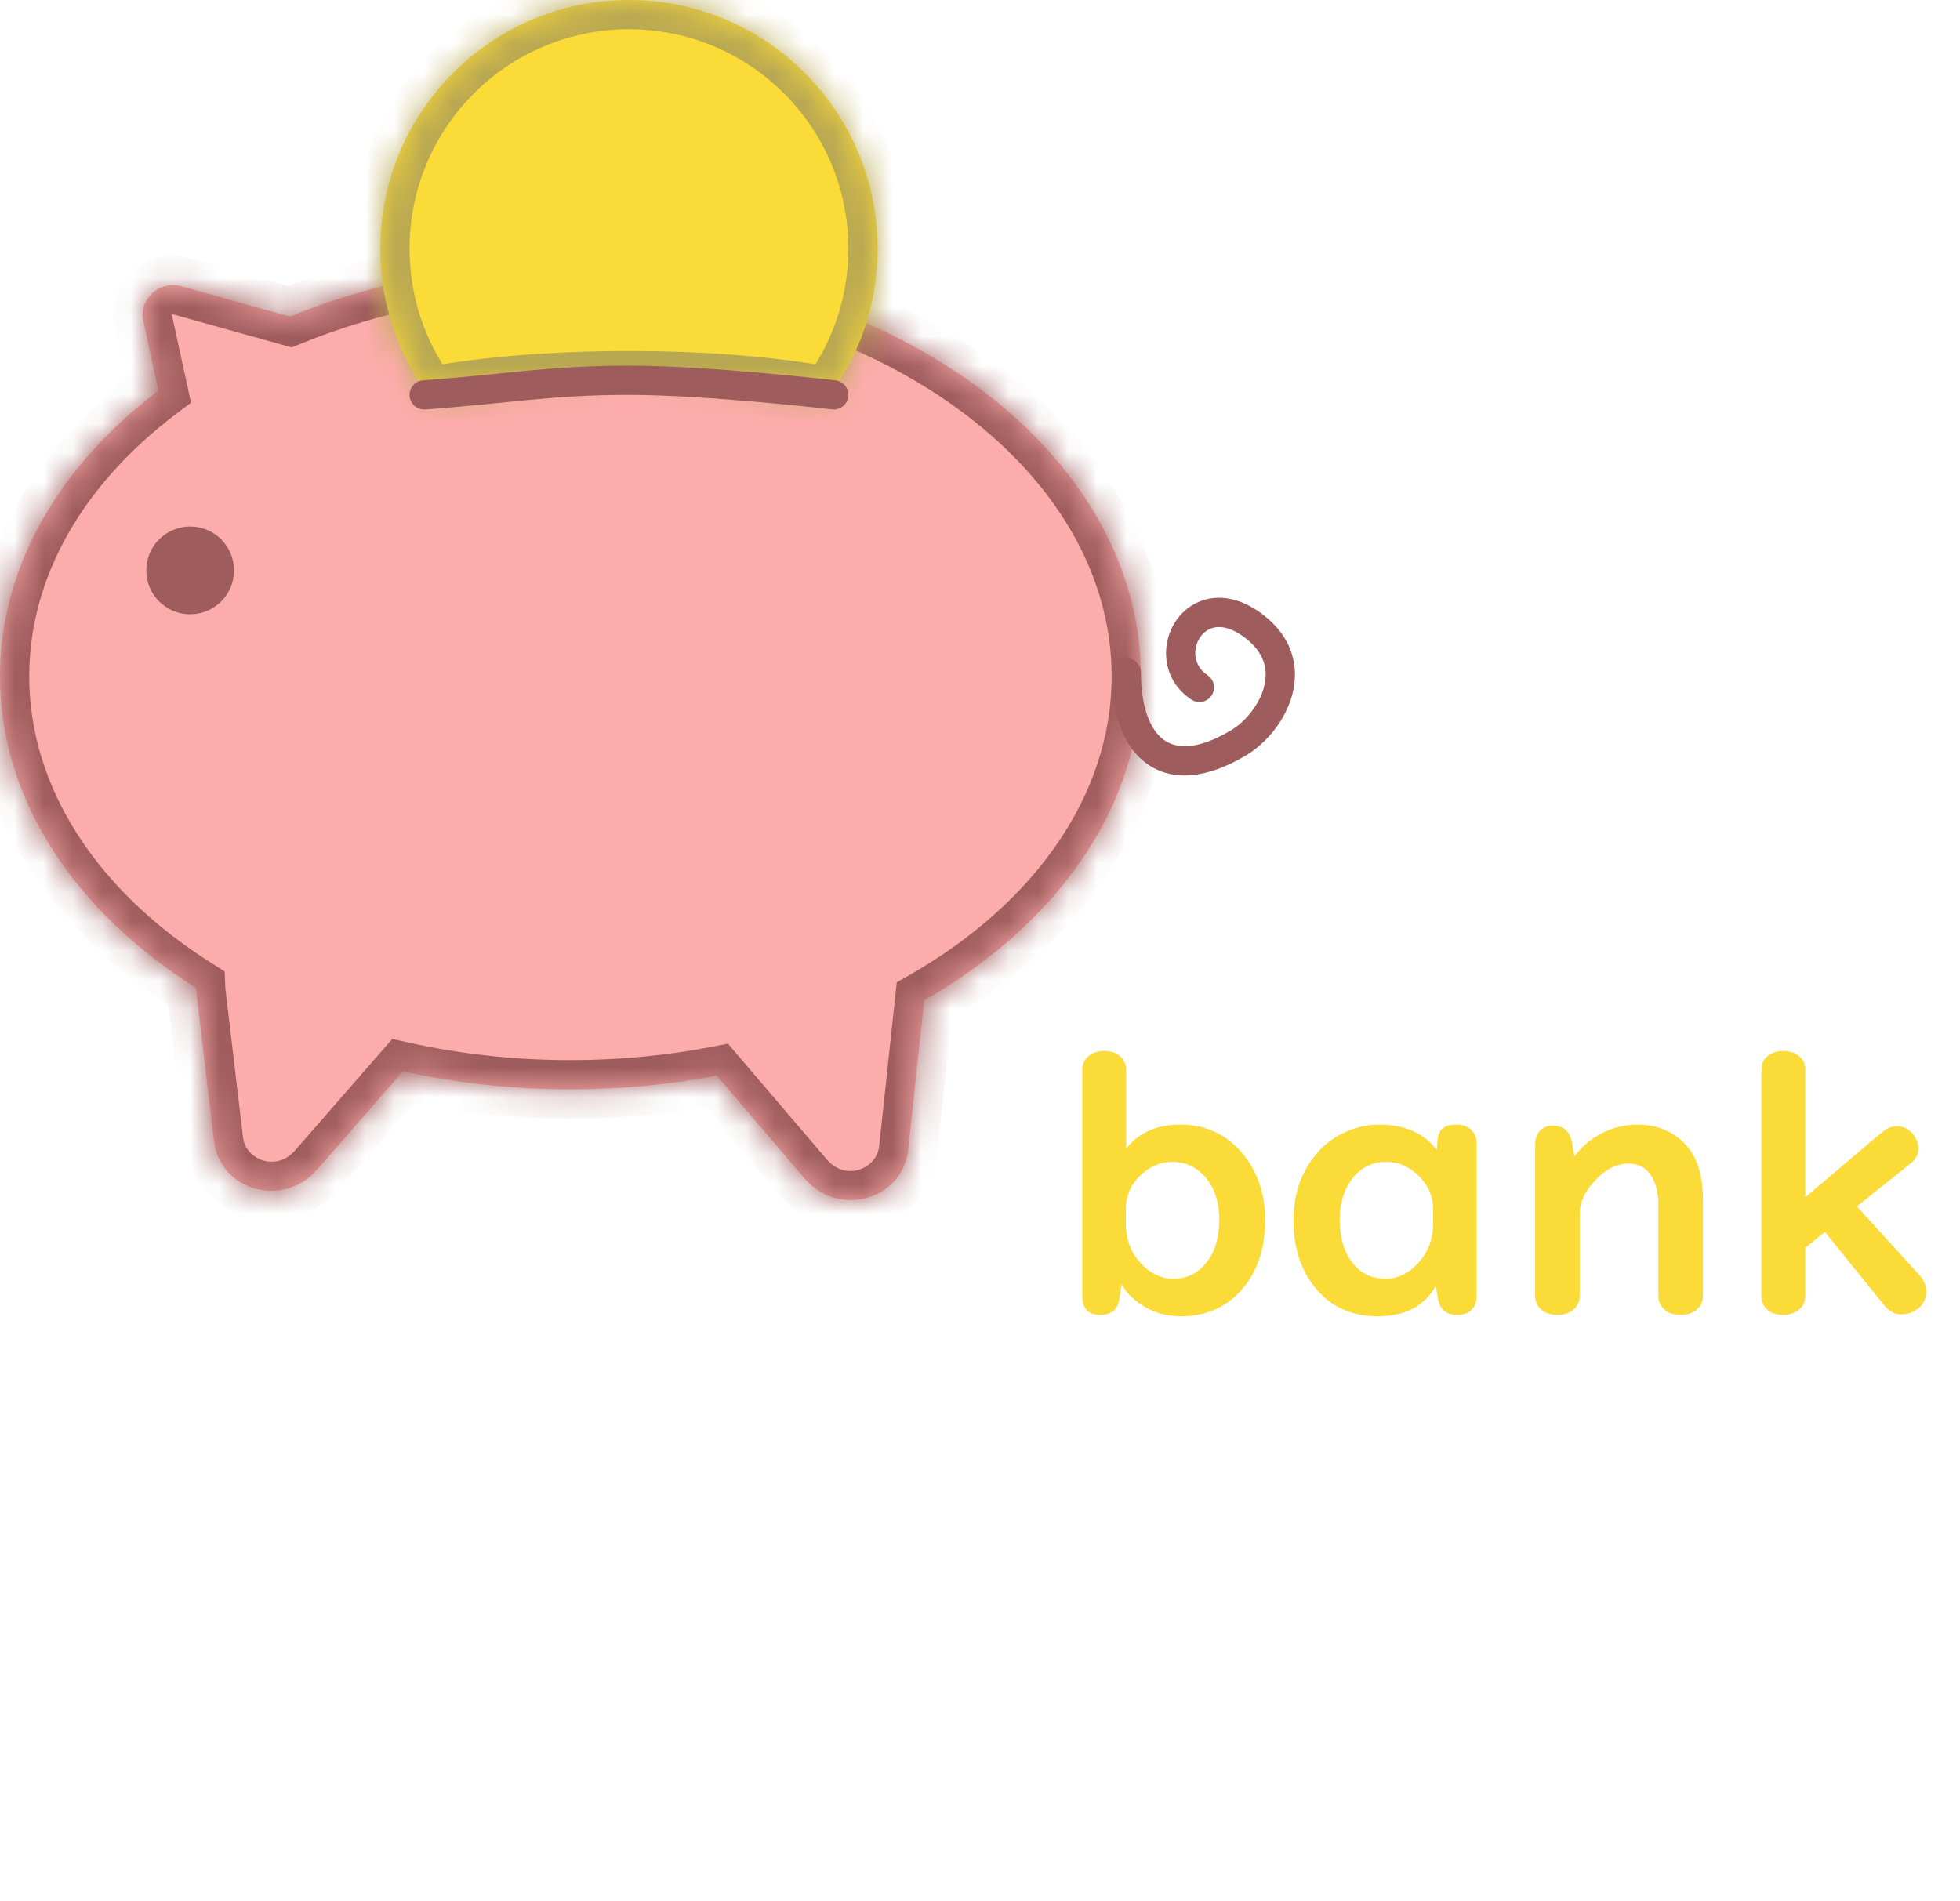 <svg width="67" height="65" viewBox="0 0 67 65" fill="none" xmlns="http://www.w3.org/2000/svg">
<mask id="path-1-inside-1" fill="white">
<path fill-rule="evenodd" clip-rule="evenodd" d="M19.5 37.242C21.229 37.242 22.906 37.079 24.502 36.773L27.506 40.292C28.659 41.642 30.859 41.028 31.044 39.305L31.594 34.199C36.105 31.613 39 27.611 39 23.121C39 15.322 30.27 9 19.5 9C16.015 9 12.743 9.662 9.912 10.822L6.184 9.783C5.448 9.578 4.737 10.233 4.897 10.969L5.415 13.355C2.061 15.891 0 19.332 0 23.121C0 27.373 2.595 31.186 6.701 33.775C6.703 33.829 6.707 33.883 6.714 33.938L7.315 39.009C7.517 40.71 9.684 41.315 10.837 39.991L13.773 36.623C15.584 37.026 17.507 37.242 19.5 37.242Z"/>
</mask>
<path fill-rule="evenodd" clip-rule="evenodd" d="M19.5 37.242C21.229 37.242 22.906 37.079 24.502 36.773L27.506 40.292C28.659 41.642 30.859 41.028 31.044 39.305L31.594 34.199C36.105 31.613 39 27.611 39 23.121C39 15.322 30.27 9 19.5 9C16.015 9 12.743 9.662 9.912 10.822L6.184 9.783C5.448 9.578 4.737 10.233 4.897 10.969L5.415 13.355C2.061 15.891 0 19.332 0 23.121C0 27.373 2.595 31.186 6.701 33.775C6.703 33.829 6.707 33.883 6.714 33.938L7.315 39.009C7.517 40.71 9.684 41.315 10.837 39.991L13.773 36.623C15.584 37.026 17.507 37.242 19.5 37.242Z" fill="#FDACAC"/>
<path d="M24.502 36.773L25.263 36.124L24.885 35.681L24.314 35.791L24.502 36.773ZM27.506 40.292L28.267 39.642L27.506 40.292ZM31.044 39.305L32.038 39.412L31.044 39.305ZM31.594 34.199L31.097 33.331L30.654 33.585L30.6 34.092L31.594 34.199ZM9.912 10.822L9.643 11.786L9.973 11.878L10.291 11.748L9.912 10.822ZM6.184 9.783L5.916 10.746L6.184 9.783ZM4.897 10.969L3.92 11.181V11.181L4.897 10.969ZM5.415 13.355L6.018 14.153L6.528 13.767L6.393 13.143L5.415 13.355ZM6.701 33.775L7.701 33.739L7.681 33.211L7.235 32.929L6.701 33.775ZM6.714 33.938L7.707 33.82V33.82L6.714 33.938ZM7.315 39.009L8.308 38.892L7.315 39.009ZM10.837 39.991L10.083 39.334L10.837 39.991ZM13.773 36.623L13.99 35.647L13.409 35.518L13.019 35.966L13.773 36.623ZM24.314 35.791C22.78 36.085 21.167 36.242 19.5 36.242V38.242C21.292 38.242 23.032 38.073 24.691 37.755L24.314 35.791ZM28.267 39.642L25.263 36.124L23.742 37.422L26.745 40.941L28.267 39.642ZM30.05 39.198C29.968 39.956 28.911 40.397 28.267 39.642L26.745 40.941C28.407 42.887 31.749 42.1 32.038 39.412L30.05 39.198ZM30.6 34.092L30.05 39.198L32.038 39.412L32.588 34.306L30.6 34.092ZM38 23.121C38 27.146 35.403 30.863 31.097 33.331L32.091 35.066C36.808 32.362 40 28.077 40 23.121H38ZM19.5 10C24.697 10 29.362 11.527 32.702 13.946C36.044 16.366 38 19.622 38 23.121H40C40 18.821 37.591 15.017 33.875 12.326C30.158 9.634 25.072 8 19.5 8V10ZM10.291 11.748C12.997 10.639 16.14 10 19.5 10V8C15.89 8 12.489 8.686 9.532 9.897L10.291 11.748ZM5.916 10.746L9.643 11.786L10.18 9.859L6.453 8.82L5.916 10.746ZM5.874 10.757C5.874 10.755 5.875 10.757 5.874 10.761C5.874 10.765 5.873 10.768 5.873 10.77C5.872 10.772 5.874 10.766 5.882 10.758C5.891 10.75 5.9 10.746 5.904 10.745C5.906 10.745 5.907 10.745 5.908 10.745C5.908 10.745 5.91 10.745 5.916 10.746L6.453 8.82C5.021 8.42 3.594 9.679 3.92 11.181L5.874 10.757ZM6.393 13.143L5.874 10.757L3.92 11.181L4.438 13.567L6.393 13.143ZM1 23.121C1 19.721 2.847 16.55 6.018 14.153L4.812 12.557C1.275 15.232 -1 18.943 -1 23.121H1ZM7.235 32.929C3.328 30.466 1 26.934 1 23.121H-1C-1 27.812 1.863 31.907 6.168 34.621L7.235 32.929ZM7.707 33.82C7.704 33.793 7.702 33.765 7.701 33.739L5.702 33.812C5.705 33.893 5.711 33.974 5.721 34.056L7.707 33.82ZM8.308 38.892L7.707 33.82L5.721 34.056L6.322 39.127L8.308 38.892ZM10.083 39.334C9.44 40.072 8.397 39.642 8.308 38.892L6.322 39.127C6.637 41.778 9.928 42.557 11.591 40.648L10.083 39.334ZM13.019 35.966L10.083 39.334L11.591 40.648L14.527 37.28L13.019 35.966ZM19.5 36.242C17.579 36.242 15.729 36.033 13.99 35.647L13.556 37.599C15.439 38.018 17.435 38.242 19.5 38.242V36.242Z" fill="#9F5C5C" mask="url(#path-1-inside-1)"/>
<circle cx="6.5" cy="19.5" r="1.5" fill="#9F5C5C"/>
<path d="M39 23C39 22.724 38.776 22.5 38.5 22.5C38.224 22.5 38 22.724 38 23L39 23ZM42.845 21.391L42.545 21.791L42.845 21.391ZM40.723 23.916C40.952 24.069 41.263 24.007 41.416 23.777C41.569 23.548 41.507 23.237 41.277 23.084L40.723 23.916ZM38 23C38 24.305 38.346 25.485 39.19 26.099C40.078 26.746 41.279 26.614 42.602 25.82L42.087 24.962C40.911 25.668 40.19 25.59 39.779 25.291C39.326 24.961 39 24.195 39 23L38 23ZM42.602 25.82C43.273 25.417 43.93 24.648 44.17 23.762C44.293 23.31 44.31 22.815 44.149 22.324C43.988 21.83 43.658 21.376 43.145 20.991L42.545 21.791C42.916 22.07 43.109 22.361 43.199 22.635C43.289 22.91 43.286 23.203 43.205 23.5C43.039 24.111 42.561 24.678 42.087 24.962L42.602 25.82ZM43.145 20.991C42.568 20.558 41.981 20.381 41.438 20.451C40.896 20.521 40.466 20.828 40.196 21.228C39.667 22.01 39.706 23.238 40.723 23.916L41.277 23.084C40.794 22.762 40.755 22.186 41.024 21.788C41.153 21.598 41.34 21.472 41.566 21.443C41.79 21.414 42.122 21.474 42.545 21.791L43.145 20.991Z" fill="#9F5C5C"/>
<mask id="path-5-inside-2" fill="white">
<path fill-rule="evenodd" clip-rule="evenodd" d="M28.334 13.555C29.381 12.142 30 10.393 30 8.5C30 3.806 26.194 0 21.5 0C16.806 0 13 3.806 13 8.5C13 10.393 13.619 12.142 14.666 13.555C16.393 13.213 18.817 13 21.5 13C24.183 13 26.607 13.213 28.334 13.555Z"/>
</mask>
<path fill-rule="evenodd" clip-rule="evenodd" d="M28.334 13.555C29.381 12.142 30 10.393 30 8.5C30 3.806 26.194 0 21.5 0C16.806 0 13 3.806 13 8.5C13 10.393 13.619 12.142 14.666 13.555C16.393 13.213 18.817 13 21.5 13C24.183 13 26.607 13.213 28.334 13.555Z" fill="#FBDB37"/>
<path d="M28.334 13.555L28.14 14.536L28.761 14.659L29.137 14.151L28.334 13.555ZM14.666 13.555L13.863 14.151L14.239 14.659L14.86 14.536L14.666 13.555ZM29 8.5C29 10.172 28.454 11.713 27.53 12.96L29.137 14.151C30.308 12.571 31 10.615 31 8.5H29ZM21.5 1C25.642 1 29 4.358 29 8.5H31C31 3.253 26.747 -1 21.5 -1V1ZM14 8.5C14 4.358 17.358 1 21.5 1V-1C16.253 -1 12 3.253 12 8.5H14ZM15.47 12.96C14.546 11.713 14 10.172 14 8.5H12C12 10.615 12.692 12.571 13.863 14.151L15.47 12.96ZM14.86 14.536C16.506 14.21 18.86 14 21.5 14V12C18.773 12 16.281 12.216 14.472 12.574L14.86 14.536ZM21.5 14C24.14 14 26.494 14.21 28.14 14.536L28.528 12.574C26.719 12.216 24.227 12 21.5 12V14Z" fill="#B9A852" mask="url(#path-5-inside-2)"/>
<path d="M14.5 13.5C17.234 13.305 18.759 13 21.5 13C24.241 13 28.5 13.5 28.5 13.5" stroke="#9F5C5C" stroke-linecap="round"/>
<path d="M38.338 43.91L38.268 44.391C38.213 44.766 37.998 44.953 37.623 44.953C37.205 44.953 36.996 44.74 36.996 44.315V36.574C36.996 36.418 37.045 36.283 37.143 36.17C37.287 36.01 37.488 35.93 37.746 35.93C38.043 35.93 38.26 36.031 38.397 36.234C38.463 36.332 38.496 36.445 38.496 36.574V39.264C38.934 38.721 39.549 38.449 40.342 38.449C41.268 38.449 42.012 38.82 42.574 39.562C43.023 40.16 43.248 40.877 43.248 41.713C43.248 42.615 43.018 43.363 42.557 43.957C42.014 44.652 41.283 45 40.365 45C39.779 45 39.262 44.818 38.812 44.455C38.621 44.303 38.463 44.121 38.338 43.91ZM38.484 41.35V41.818C38.484 42.471 38.725 42.992 39.205 43.383C39.482 43.605 39.783 43.717 40.107 43.717C40.572 43.717 40.949 43.533 41.238 43.166C41.531 42.799 41.678 42.312 41.678 41.707C41.678 41.039 41.488 40.518 41.109 40.143C40.824 39.861 40.48 39.721 40.078 39.721C39.73 39.721 39.41 39.836 39.117 40.066C38.695 40.402 38.484 40.83 38.484 41.35ZM49.113 39.31L49.148 38.93C49.176 38.609 49.385 38.449 49.775 38.449C50.088 38.449 50.303 38.568 50.42 38.807C50.459 38.889 50.478 38.98 50.478 39.082V44.315C50.478 44.447 50.449 44.565 50.391 44.666C50.273 44.857 50.078 44.953 49.805 44.953C49.426 44.953 49.207 44.756 49.148 44.361L49.084 43.957C48.697 44.652 48.035 45 47.098 45C46.098 45 45.328 44.598 44.789 43.793C44.406 43.223 44.215 42.531 44.215 41.719C44.215 40.949 44.41 40.279 44.801 39.709C45.121 39.236 45.535 38.893 46.043 38.678C46.395 38.525 46.764 38.449 47.15 38.449C48.018 38.449 48.672 38.736 49.113 39.31ZM48.99 41.818V41.35C48.99 40.916 48.83 40.537 48.51 40.213C48.185 39.885 47.81 39.721 47.385 39.721C46.893 39.721 46.496 39.926 46.195 40.336C45.93 40.699 45.797 41.158 45.797 41.713C45.797 42.19 45.891 42.598 46.078 42.938C46.367 43.457 46.799 43.717 47.373 43.717C47.728 43.717 48.053 43.582 48.346 43.312C48.775 42.918 48.99 42.42 48.99 41.818ZM53.818 39.539C54.041 39.238 54.305 39 54.609 38.824C55.035 38.574 55.484 38.449 55.957 38.449C56.664 38.449 57.228 38.688 57.65 39.164C58.025 39.582 58.213 40.207 58.213 41.039V44.303C58.213 44.459 58.166 44.592 58.072 44.701C57.924 44.869 57.715 44.953 57.445 44.953C57.141 44.953 56.92 44.848 56.783 44.637C56.721 44.539 56.69 44.428 56.69 44.303V41.209C56.69 40.865 56.635 40.576 56.525 40.342C56.35 39.967 56.062 39.779 55.664 39.779C55.242 39.779 54.84 39.998 54.457 40.435C54.152 40.779 54 41.133 54 41.496V44.303C54 44.471 53.945 44.611 53.836 44.725C53.688 44.877 53.488 44.953 53.238 44.953C52.93 44.953 52.707 44.848 52.57 44.637C52.508 44.543 52.477 44.432 52.477 44.303V39.117C52.477 38.961 52.514 38.83 52.588 38.725C52.697 38.565 52.865 38.484 53.092 38.484C53.451 38.484 53.666 38.68 53.736 39.07L53.818 39.539ZM61.711 42.662V44.303C61.711 44.49 61.647 44.641 61.518 44.754C61.365 44.887 61.178 44.953 60.955 44.953C60.627 44.953 60.4 44.834 60.275 44.596C60.232 44.51 60.211 44.412 60.211 44.303V36.562C60.211 36.406 60.26 36.275 60.357 36.17C60.502 36.01 60.701 35.93 60.955 35.93C61.272 35.93 61.496 36.039 61.629 36.258C61.684 36.348 61.711 36.449 61.711 36.562V40.934L64.312 38.725C64.488 38.576 64.67 38.502 64.857 38.502C65.033 38.502 65.189 38.568 65.326 38.701C65.494 38.869 65.578 39.055 65.578 39.258C65.578 39.461 65.492 39.631 65.32 39.768L63.475 41.244L65.625 43.605C65.769 43.77 65.842 43.955 65.842 44.162C65.842 44.408 65.75 44.6 65.566 44.736C65.391 44.869 65.203 44.935 65.004 44.935C64.777 44.935 64.584 44.838 64.424 44.643L62.385 42.117L61.711 42.662Z" fill="#FBDB37"/>
</svg>
